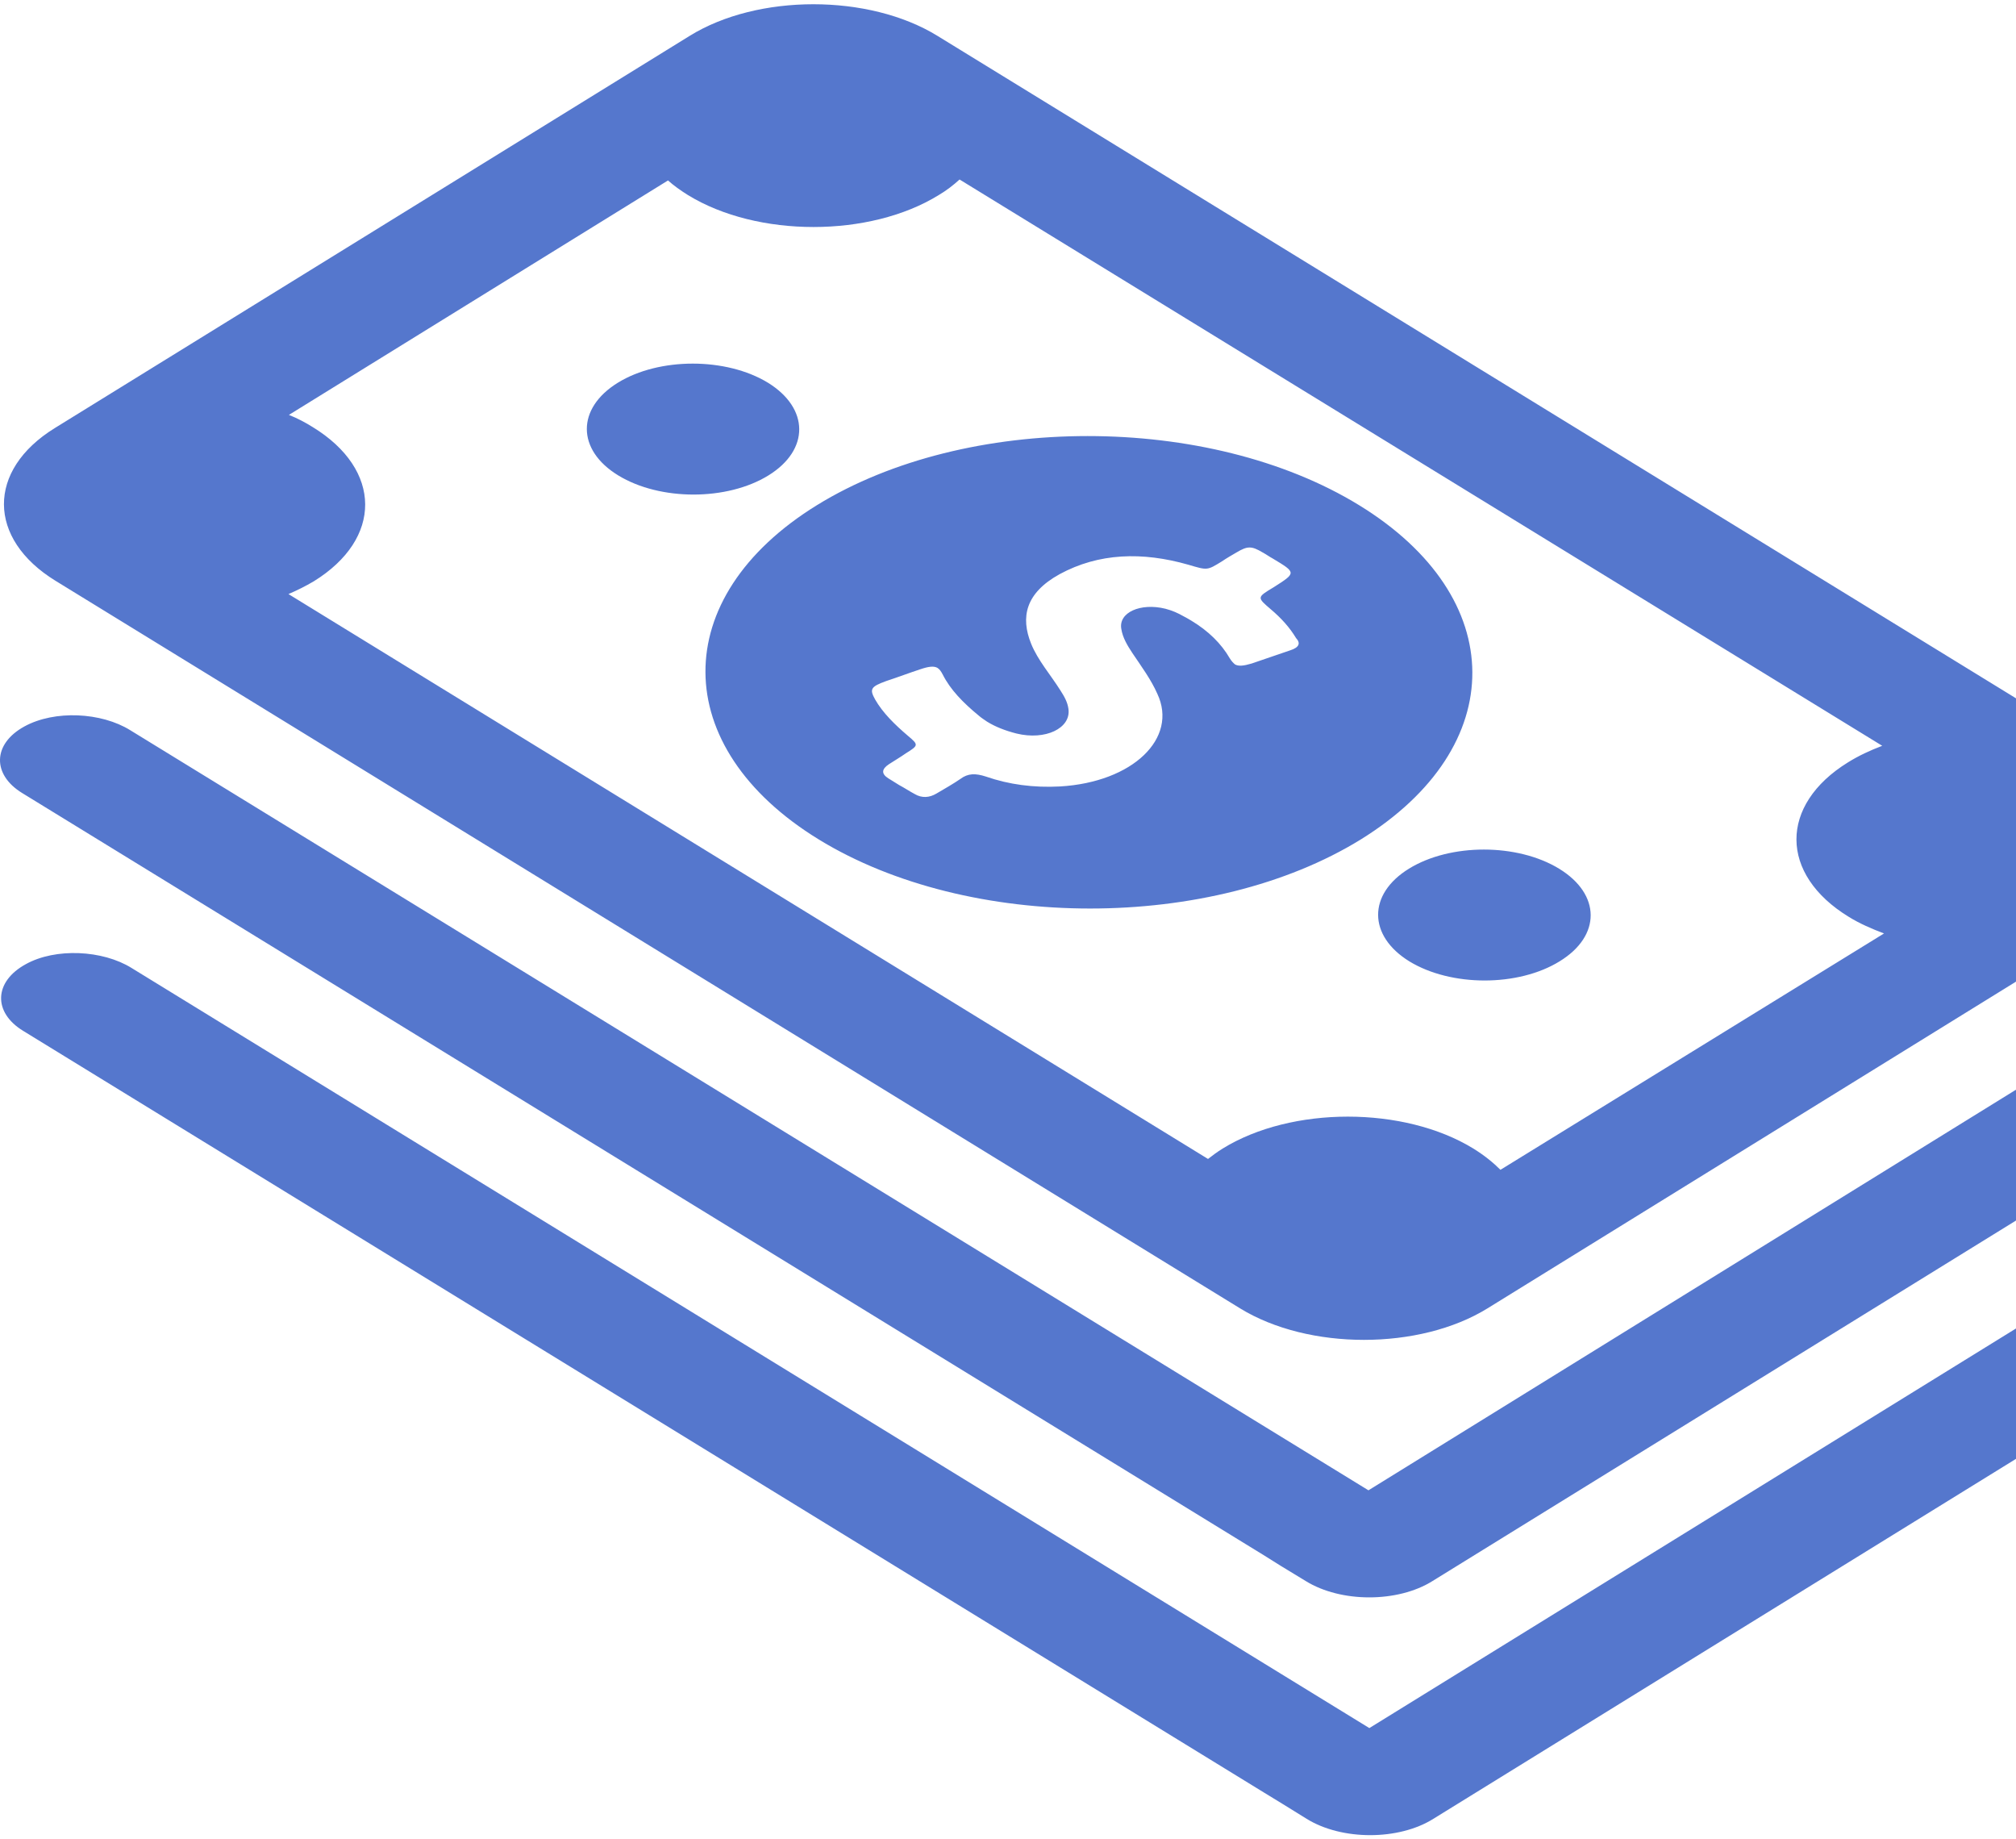 <svg width="205" height="187" viewBox="0 0 205 187" fill="none" xmlns="http://www.w3.org/2000/svg">
<path d="M138.204 51.36C122.929 41.989 98.253 41.989 83.067 51.36C67.882 60.731 67.973 75.965 83.248 85.336C98.524 94.707 123.2 94.707 138.385 85.336C153.57 75.917 153.48 60.731 138.204 51.36ZM131.199 66.114C129.888 66.546 128.578 67.027 127.267 67.459C126.454 67.699 125.957 67.747 125.595 67.555C125.414 67.411 125.233 67.219 125.053 66.93C124.194 65.441 122.883 64.143 121.121 63.086C120.895 62.942 120.624 62.798 120.352 62.653C119.765 62.317 119.223 62.077 118.499 61.885C115.969 61.26 113.709 62.269 114.025 63.951C114.161 64.816 114.613 65.585 115.155 66.402C116.059 67.747 117.053 69.093 117.686 70.535C119.81 75.052 115.2 79.521 107.789 79.954C105.122 80.098 102.591 79.762 100.241 78.945C99.202 78.608 98.433 78.608 97.665 79.185C96.897 79.714 96.038 80.194 95.225 80.675C94.501 81.107 93.733 81.155 93.01 80.723C92.468 80.434 91.971 80.098 91.428 79.81C91.067 79.569 90.705 79.377 90.344 79.137C89.575 78.656 89.666 78.176 90.389 77.695C90.976 77.311 91.564 76.974 92.106 76.59C93.417 75.773 93.417 75.725 92.332 74.812C90.976 73.658 89.756 72.457 88.988 71.111C88.4 70.054 88.536 69.814 90.118 69.237C91.293 68.853 92.423 68.42 93.598 68.036C94.456 67.747 94.953 67.699 95.315 67.892C95.541 68.036 95.677 68.228 95.857 68.564C96.626 70.102 97.936 71.448 99.518 72.745C99.789 72.986 100.106 73.178 100.377 73.37C101.235 73.899 102.23 74.283 103.36 74.572C106.297 75.292 108.918 74.043 108.647 72.073C108.557 71.4 108.24 70.823 107.834 70.198C106.839 68.612 105.529 67.123 104.851 65.441C103.766 62.749 104.263 60.299 107.743 58.376C111.72 56.214 116.149 56.07 120.85 57.415C122.793 57.992 122.748 57.992 124.239 57.079C124.736 56.742 125.233 56.454 125.731 56.166C126.86 55.493 127.267 55.493 128.397 56.166C128.759 56.358 129.075 56.598 129.436 56.79C131.832 58.232 131.832 58.232 129.482 59.722C127.809 60.731 127.809 60.731 129.21 61.932C130.295 62.846 131.154 63.807 131.787 64.864C132.284 65.393 132.103 65.825 131.199 66.114ZM158.587 97.735C154.384 100.33 147.559 100.33 143.311 97.735C139.108 95.14 139.063 90.911 143.266 88.316C147.469 85.721 154.293 85.721 158.541 88.316C162.79 90.911 162.835 95.14 158.587 97.735ZM78.141 48.332C73.938 50.928 67.114 50.928 62.866 48.332C58.617 45.737 58.617 41.508 62.821 38.913C67.023 36.318 73.848 36.318 78.096 38.913C82.299 41.508 82.344 45.737 78.141 48.332ZM215.757 77.599L95.315 3.639C88.355 -0.638 77.057 -0.638 70.142 3.639L5.56 43.527C-1.355 47.804 -1.31 54.772 5.65 59.049L126.092 133.009C133.052 137.286 144.35 137.286 151.265 133.009L215.802 93.121C222.762 88.844 222.717 81.876 215.757 77.599ZM152.576 118.928C151.807 118.159 150.904 117.438 149.819 116.766C142.769 112.44 131.335 112.44 124.33 116.766C123.787 117.102 123.335 117.438 122.838 117.823L29.332 60.395C30.236 60.01 31.094 59.578 31.908 59.097C38.913 54.772 38.868 47.756 31.817 43.431C31.049 42.95 30.236 42.517 29.377 42.181L67.927 18.345C68.515 18.873 69.193 19.354 69.961 19.835C77.011 24.16 88.445 24.16 95.451 19.835C96.264 19.354 96.942 18.825 97.575 18.249L191.397 75.821C190.132 76.302 189.002 76.83 187.917 77.503C180.912 81.828 180.912 88.892 188.008 93.218C189.093 93.89 190.313 94.419 191.578 94.9L152.576 118.928ZM2.487 73.851C5.56 72.169 10.305 72.409 13.243 74.235L139.153 151.511L207.215 109.413C210.153 107.587 214.989 107.587 217.971 109.413C220.954 111.239 220.954 114.219 218.017 116.045L145.661 160.738C142.136 162.948 136.351 162.948 132.781 160.738L130.25 159.2L128.487 158.095L2.261 80.627C-0.813 78.752 -0.767 75.629 2.487 73.851ZM218.107 140.217L145.751 184.91C142.226 187.121 136.442 187.121 132.871 184.91L130.386 183.372L128.578 182.267L2.351 104.799C-0.722 102.925 -0.632 99.801 2.622 98.023C5.65 96.341 10.441 96.582 13.378 98.408L139.244 175.683L207.306 133.634C210.288 131.807 215.079 131.807 218.062 133.634C221.045 135.412 221.09 138.391 218.107 140.217Z" fill="url(#paint0_linear_22_6492)"/>
<defs>
<linearGradient id="paint0_linear_22_6492" x1="19" y1="43" x2="183" y2="173" gradientUnits="userSpaceOnUse">
<stop stop-color="#5577CD"/>
<stop offset="1" stop-color="#5577CD"/>
</linearGradient>
</defs>
</svg>
